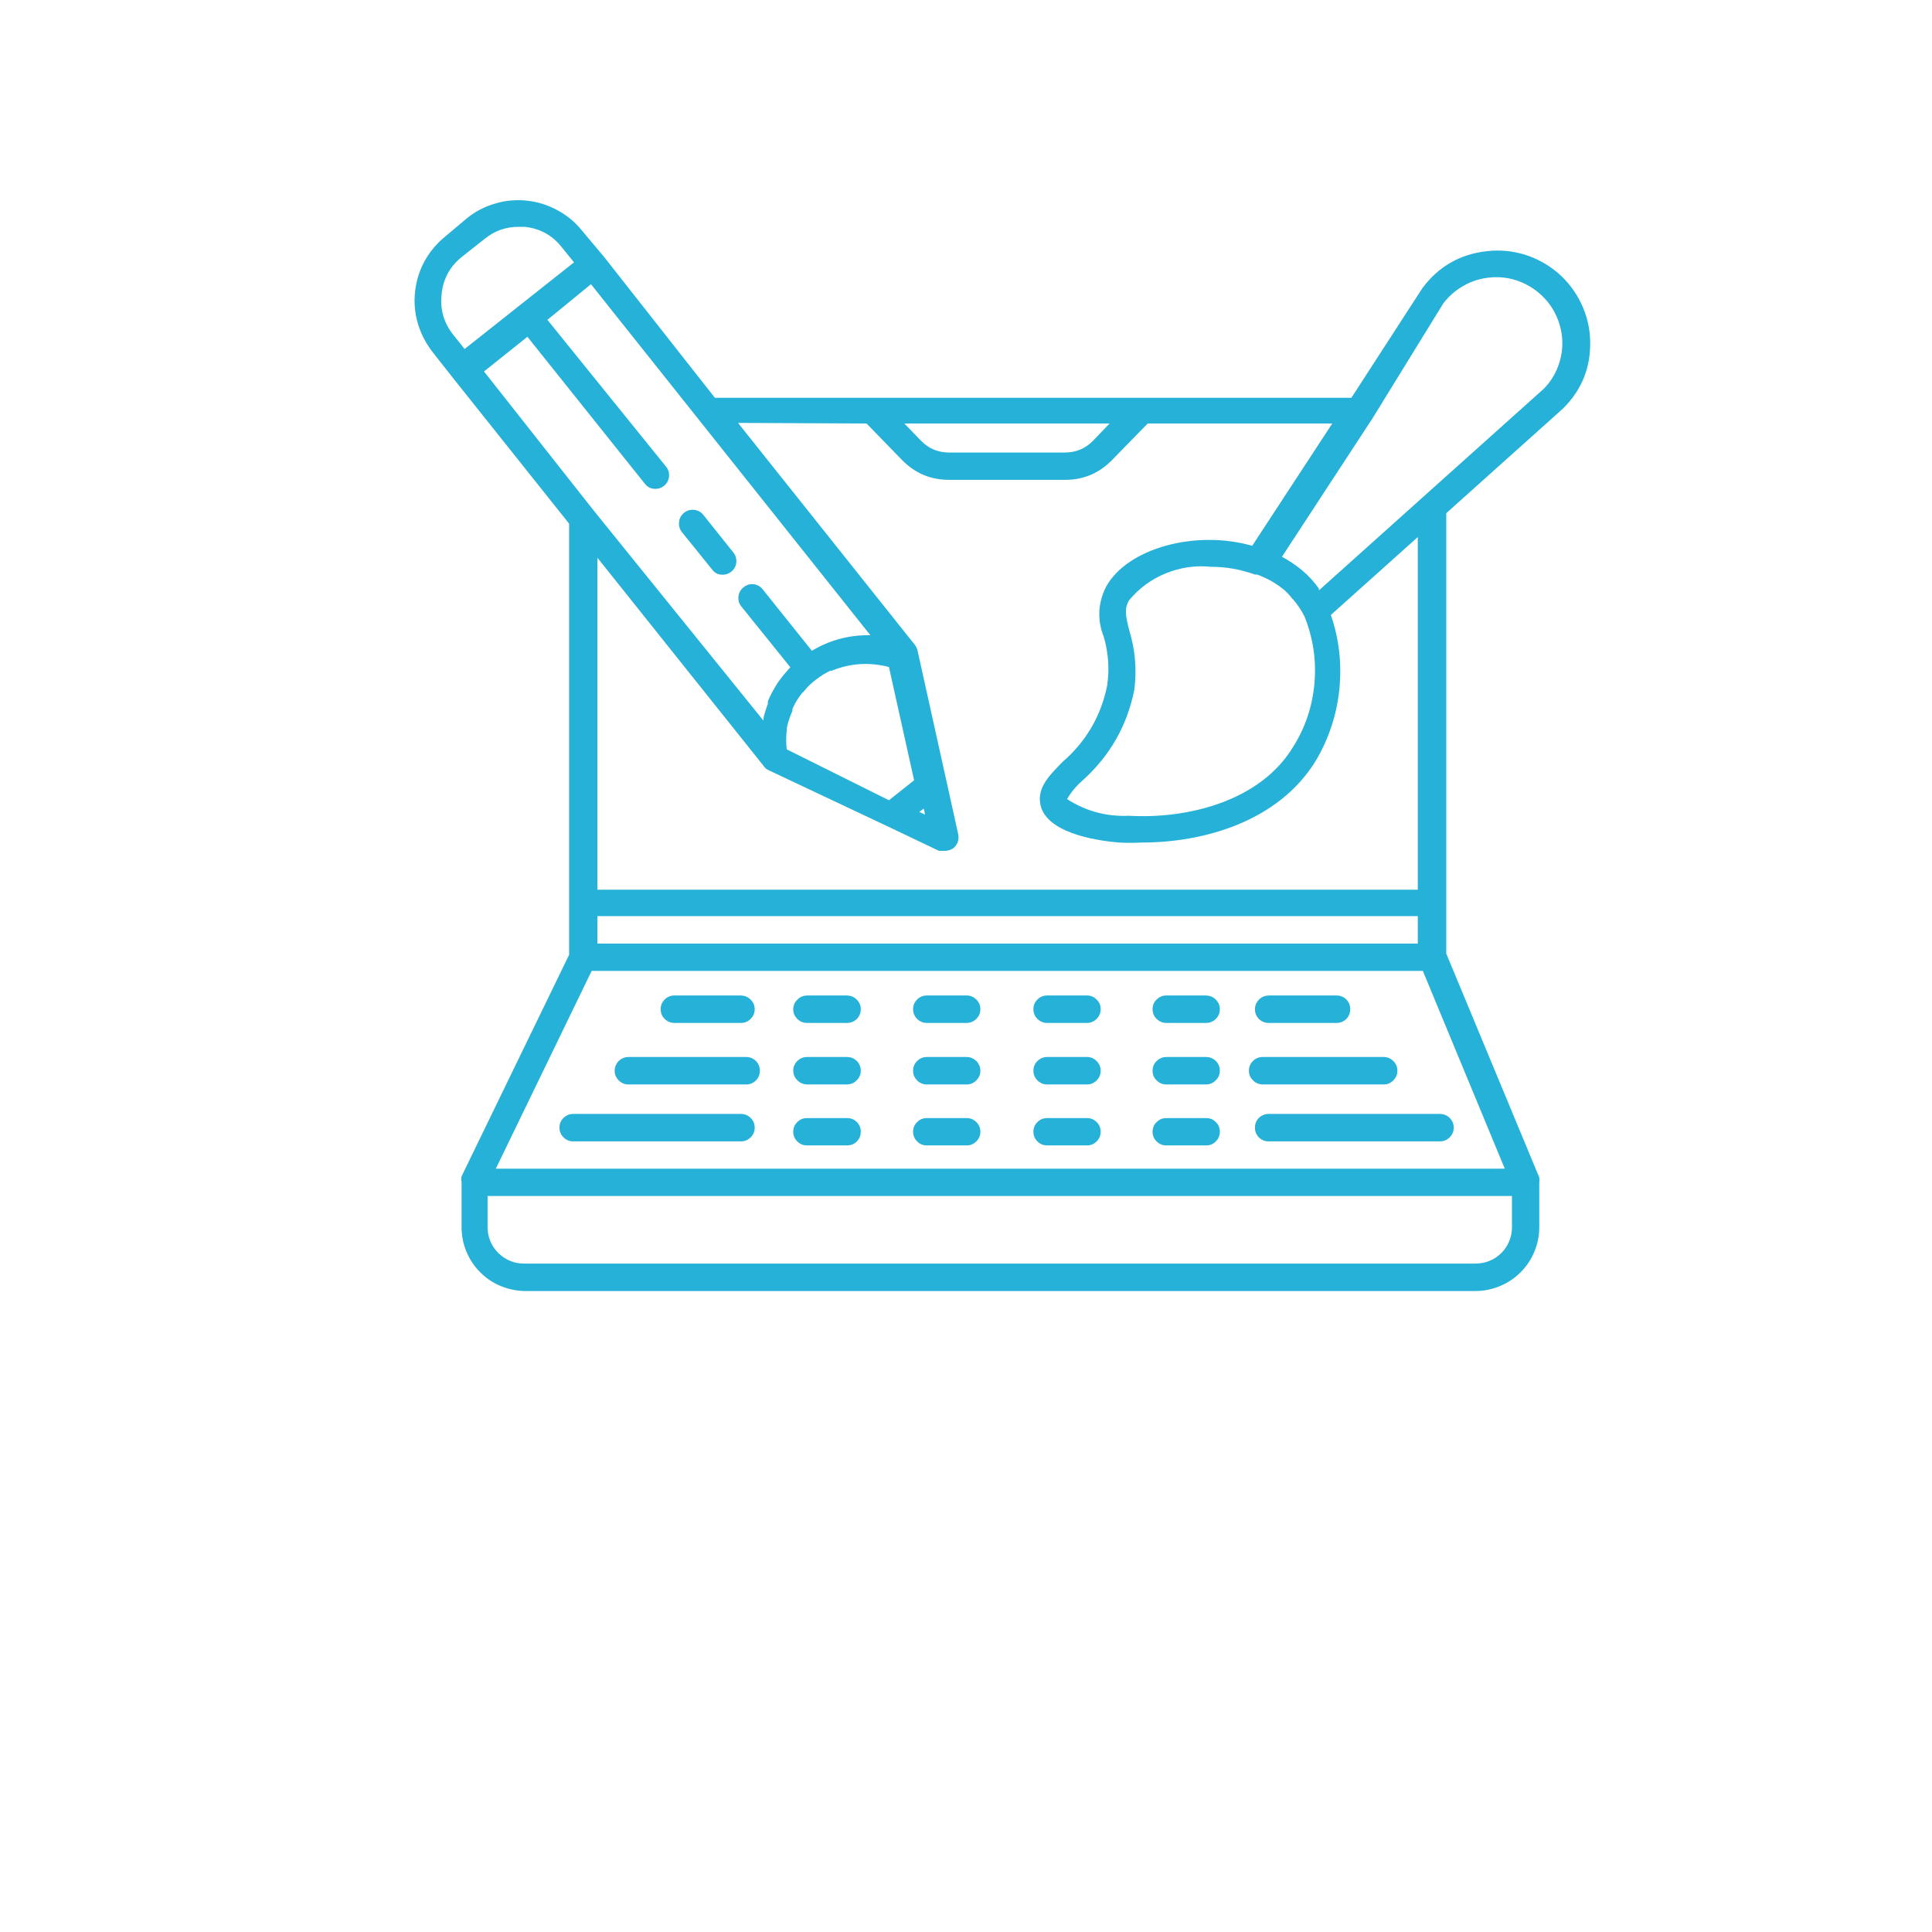<svg xmlns="http://www.w3.org/2000/svg" xmlns:xlink="http://www.w3.org/1999/xlink" width="70" zoomAndPan="magnify" viewBox="0 0 52.5 52.5" height="70" preserveAspectRatio="xMidYMid meet" version="1.0"><defs><clipPath id="da0d3841c4"><path d="M 11 5.25 L 43.238 5.25 L 43.238 35.25 L 11 35.25 Z M 11 5.25 " clip-rule="nonzero"/></clipPath></defs><path fill="#26b1d8" d="M 18.324 27.797 L 20.137 27.797 C 20.238 27.797 20.328 27.758 20.398 27.688 C 20.473 27.613 20.508 27.527 20.508 27.422 C 20.508 27.32 20.469 27.234 20.398 27.164 C 20.324 27.09 20.238 27.055 20.137 27.051 L 18.324 27.051 C 18.223 27.051 18.133 27.09 18.062 27.16 C 17.988 27.234 17.953 27.32 17.953 27.422 C 17.953 27.527 17.988 27.613 18.062 27.688 C 18.133 27.758 18.223 27.797 18.324 27.797 Z M 18.324 27.797 " fill-opacity="1" fill-rule="nonzero"/><path fill="#26b1d8" d="M 20.277 28.723 L 17.074 28.723 C 16.973 28.723 16.887 28.762 16.812 28.832 C 16.742 28.906 16.703 28.992 16.703 29.098 C 16.703 29.199 16.742 29.285 16.812 29.359 C 16.887 29.43 16.973 29.469 17.074 29.469 L 20.277 29.469 C 20.383 29.469 20.469 29.43 20.543 29.359 C 20.613 29.285 20.648 29.199 20.648 29.098 C 20.648 28.992 20.613 28.906 20.543 28.832 C 20.469 28.762 20.383 28.723 20.277 28.723 Z M 20.277 28.723 " fill-opacity="1" fill-rule="nonzero"/><path fill="#26b1d8" d="M 20.137 30.27 L 15.574 30.27 C 15.473 30.27 15.383 30.309 15.312 30.379 C 15.238 30.453 15.203 30.539 15.203 30.641 C 15.203 30.746 15.238 30.832 15.312 30.906 C 15.383 30.977 15.473 31.016 15.574 31.016 L 20.137 31.016 C 20.238 31.016 20.328 30.977 20.398 30.906 C 20.473 30.832 20.508 30.746 20.508 30.641 C 20.508 30.539 20.473 30.453 20.398 30.379 C 20.328 30.309 20.238 30.27 20.137 30.27 Z M 20.137 30.27 " fill-opacity="1" fill-rule="nonzero"/><path fill="#26b1d8" d="M 34.473 27.797 L 36.32 27.797 C 36.426 27.797 36.512 27.758 36.586 27.688 C 36.656 27.613 36.691 27.527 36.691 27.422 C 36.691 27.32 36.656 27.234 36.586 27.16 C 36.512 27.09 36.426 27.051 36.32 27.051 L 34.473 27.051 C 34.371 27.055 34.281 27.09 34.211 27.164 C 34.141 27.234 34.102 27.32 34.102 27.422 C 34.102 27.527 34.137 27.613 34.207 27.688 C 34.281 27.758 34.367 27.797 34.473 27.797 Z M 34.473 27.797 " fill-opacity="1" fill-rule="nonzero"/><path fill="#26b1d8" d="M 37.602 29.469 C 37.703 29.469 37.789 29.43 37.863 29.359 C 37.934 29.285 37.973 29.199 37.973 29.098 C 37.973 28.992 37.934 28.906 37.863 28.832 C 37.789 28.762 37.703 28.723 37.602 28.723 L 34.309 28.723 C 34.207 28.723 34.117 28.762 34.047 28.832 C 33.973 28.906 33.938 28.992 33.938 29.098 C 33.938 29.199 33.977 29.285 34.047 29.355 C 34.121 29.43 34.207 29.465 34.309 29.469 Z M 37.602 29.469 " fill-opacity="1" fill-rule="nonzero"/><path fill="#26b1d8" d="M 34.102 30.641 C 34.102 30.746 34.137 30.832 34.207 30.906 C 34.281 30.977 34.367 31.016 34.473 31.016 L 39.129 31.016 C 39.234 31.016 39.32 30.977 39.395 30.906 C 39.465 30.832 39.504 30.746 39.504 30.641 C 39.504 30.539 39.465 30.453 39.395 30.379 C 39.32 30.309 39.234 30.27 39.129 30.27 L 34.473 30.27 C 34.367 30.27 34.281 30.309 34.207 30.379 C 34.137 30.453 34.102 30.539 34.102 30.641 Z M 34.102 30.641 " fill-opacity="1" fill-rule="nonzero"/><path fill="#26b1d8" d="M 23.02 27.051 L 21.93 27.051 C 21.828 27.055 21.738 27.09 21.668 27.164 C 21.594 27.234 21.559 27.32 21.555 27.422 C 21.555 27.527 21.594 27.613 21.664 27.688 C 21.738 27.758 21.824 27.797 21.93 27.797 L 23.02 27.797 C 23.125 27.797 23.211 27.758 23.285 27.688 C 23.355 27.613 23.391 27.527 23.391 27.422 C 23.391 27.32 23.352 27.234 23.281 27.164 C 23.211 27.09 23.121 27.055 23.02 27.051 Z M 23.02 27.051 " fill-opacity="1" fill-rule="nonzero"/><path fill="#26b1d8" d="M 23.02 28.723 L 21.93 28.723 C 21.824 28.723 21.738 28.762 21.664 28.832 C 21.594 28.906 21.555 28.992 21.555 29.098 C 21.559 29.199 21.594 29.285 21.668 29.355 C 21.738 29.43 21.828 29.465 21.93 29.469 L 23.02 29.469 C 23.121 29.465 23.211 29.43 23.281 29.355 C 23.352 29.285 23.391 29.199 23.391 29.098 C 23.391 28.992 23.355 28.906 23.285 28.832 C 23.211 28.762 23.125 28.723 23.02 28.723 Z M 23.02 28.723 " fill-opacity="1" fill-rule="nonzero"/><path fill="#26b1d8" d="M 23.02 30.383 L 21.93 30.383 C 21.824 30.383 21.738 30.418 21.664 30.492 C 21.594 30.562 21.555 30.652 21.555 30.754 C 21.555 30.855 21.594 30.945 21.664 31.016 C 21.738 31.09 21.824 31.125 21.93 31.125 L 23.02 31.125 C 23.125 31.125 23.211 31.09 23.285 31.016 C 23.355 30.945 23.391 30.855 23.391 30.754 C 23.391 30.652 23.355 30.562 23.285 30.492 C 23.211 30.418 23.125 30.383 23.02 30.383 Z M 23.02 30.383 " fill-opacity="1" fill-rule="nonzero"/><path fill="#26b1d8" d="M 26.27 27.051 L 25.184 27.051 C 25.082 27.051 24.992 27.09 24.922 27.16 C 24.848 27.234 24.812 27.32 24.812 27.422 C 24.812 27.527 24.848 27.613 24.922 27.688 C 24.992 27.758 25.082 27.797 25.184 27.797 L 26.27 27.797 C 26.371 27.797 26.457 27.758 26.531 27.688 C 26.602 27.613 26.641 27.527 26.641 27.422 C 26.641 27.32 26.602 27.234 26.531 27.16 C 26.457 27.09 26.371 27.051 26.27 27.051 Z M 26.27 27.051 " fill-opacity="1" fill-rule="nonzero"/><path fill="#26b1d8" d="M 26.27 28.723 L 25.184 28.723 C 25.082 28.723 24.992 28.762 24.922 28.832 C 24.848 28.906 24.812 28.992 24.812 29.098 C 24.812 29.199 24.848 29.285 24.922 29.359 C 24.992 29.43 25.082 29.469 25.184 29.469 L 26.27 29.469 C 26.371 29.469 26.457 29.43 26.531 29.359 C 26.602 29.285 26.641 29.199 26.641 29.098 C 26.641 28.992 26.602 28.906 26.531 28.832 C 26.457 28.762 26.371 28.723 26.27 28.723 Z M 26.27 28.723 " fill-opacity="1" fill-rule="nonzero"/><path fill="#26b1d8" d="M 26.27 30.383 L 25.184 30.383 C 25.082 30.383 24.992 30.418 24.922 30.492 C 24.848 30.562 24.812 30.652 24.812 30.754 C 24.812 30.855 24.848 30.945 24.922 31.016 C 24.992 31.09 25.082 31.125 25.184 31.125 L 26.27 31.125 C 26.371 31.125 26.457 31.09 26.531 31.016 C 26.602 30.945 26.641 30.855 26.641 30.754 C 26.641 30.652 26.602 30.562 26.531 30.492 C 26.457 30.418 26.371 30.383 26.27 30.383 Z M 26.27 30.383 " fill-opacity="1" fill-rule="nonzero"/><path fill="#26b1d8" d="M 29.523 27.051 L 28.453 27.051 C 28.352 27.051 28.262 27.09 28.191 27.16 C 28.117 27.234 28.082 27.32 28.082 27.422 C 28.082 27.527 28.117 27.613 28.191 27.688 C 28.262 27.758 28.352 27.797 28.453 27.797 L 29.539 27.797 C 29.641 27.797 29.727 27.758 29.801 27.688 C 29.871 27.613 29.91 27.527 29.91 27.422 C 29.91 27.316 29.871 27.227 29.793 27.156 C 29.719 27.082 29.629 27.047 29.523 27.051 Z M 29.523 27.051 " fill-opacity="1" fill-rule="nonzero"/><path fill="#26b1d8" d="M 29.523 28.723 L 28.453 28.723 C 28.352 28.723 28.262 28.762 28.191 28.832 C 28.117 28.906 28.082 28.992 28.082 29.098 C 28.082 29.199 28.117 29.285 28.191 29.359 C 28.262 29.43 28.352 29.469 28.453 29.469 L 29.539 29.469 C 29.641 29.469 29.727 29.43 29.801 29.359 C 29.871 29.285 29.91 29.199 29.91 29.098 C 29.91 28.992 29.871 28.902 29.793 28.828 C 29.719 28.754 29.629 28.719 29.523 28.723 Z M 29.523 28.723 " fill-opacity="1" fill-rule="nonzero"/><path fill="#26b1d8" d="M 29.523 30.383 L 28.453 30.383 C 28.352 30.383 28.262 30.418 28.191 30.492 C 28.117 30.562 28.082 30.652 28.082 30.754 C 28.082 30.855 28.117 30.945 28.191 31.016 C 28.262 31.09 28.352 31.125 28.453 31.125 L 29.539 31.125 C 29.641 31.125 29.727 31.09 29.801 31.016 C 29.871 30.945 29.91 30.855 29.91 30.754 C 29.91 30.652 29.871 30.562 29.801 30.492 C 29.727 30.418 29.641 30.383 29.539 30.383 Z M 29.523 30.383 " fill-opacity="1" fill-rule="nonzero"/><path fill="#26b1d8" d="M 32.777 27.051 L 31.691 27.051 C 31.59 27.051 31.504 27.09 31.43 27.16 C 31.355 27.234 31.32 27.32 31.32 27.422 C 31.32 27.527 31.355 27.613 31.43 27.688 C 31.504 27.758 31.59 27.797 31.691 27.797 L 32.777 27.797 C 32.879 27.797 32.969 27.758 33.039 27.688 C 33.113 27.613 33.148 27.527 33.148 27.422 C 33.148 27.32 33.109 27.234 33.039 27.164 C 32.965 27.09 32.879 27.055 32.777 27.051 Z M 32.777 27.051 " fill-opacity="1" fill-rule="nonzero"/><path fill="#26b1d8" d="M 32.777 28.723 L 31.691 28.723 C 31.59 28.723 31.504 28.762 31.43 28.832 C 31.355 28.906 31.32 28.992 31.32 29.098 C 31.32 29.199 31.355 29.285 31.43 29.359 C 31.504 29.43 31.59 29.469 31.691 29.469 L 32.777 29.469 C 32.879 29.465 32.965 29.43 33.039 29.355 C 33.109 29.285 33.148 29.199 33.148 29.098 C 33.148 28.992 33.113 28.906 33.039 28.832 C 32.969 28.762 32.879 28.723 32.777 28.723 Z M 32.777 28.723 " fill-opacity="1" fill-rule="nonzero"/><path fill="#26b1d8" d="M 32.777 30.383 L 31.691 30.383 C 31.59 30.383 31.504 30.418 31.43 30.492 C 31.355 30.562 31.32 30.652 31.32 30.754 C 31.32 30.855 31.355 30.945 31.43 31.016 C 31.504 31.09 31.59 31.125 31.691 31.125 L 32.777 31.125 C 32.879 31.125 32.969 31.09 33.039 31.016 C 33.113 30.945 33.148 30.855 33.148 30.754 C 33.148 30.652 33.113 30.562 33.039 30.492 C 32.969 30.418 32.879 30.383 32.777 30.383 Z M 32.777 30.383 " fill-opacity="1" fill-rule="nonzero"/><g clip-path="url(#da0d3841c4)"><path fill="#26b1d8" d="M 12.305 10.266 L 15.465 14.23 L 15.465 25.945 L 12.543 31.965 C 12.531 32.016 12.531 32.07 12.543 32.121 L 12.543 33.34 C 12.543 33.566 12.582 33.785 12.668 33.996 C 12.754 34.207 12.875 34.395 13.035 34.559 C 13.191 34.719 13.375 34.848 13.586 34.938 C 13.793 35.027 14.012 35.074 14.238 35.082 L 40.098 35.082 C 40.328 35.082 40.547 35.035 40.758 34.949 C 40.973 34.859 41.16 34.734 41.32 34.574 C 41.484 34.41 41.609 34.223 41.695 34.012 C 41.785 33.797 41.828 33.578 41.828 33.348 L 41.828 32.129 C 41.836 32.086 41.836 32.039 41.828 31.996 L 39.301 25.914 L 39.301 13.945 L 42.469 11.105 C 42.988 10.594 43.234 9.973 43.211 9.242 C 43.199 8.891 43.117 8.559 42.965 8.242 C 42.812 7.926 42.605 7.652 42.34 7.422 C 42.074 7.195 41.773 7.027 41.441 6.922 C 41.105 6.82 40.766 6.785 40.418 6.824 C 39.68 6.902 39.09 7.238 38.648 7.836 L 36.723 10.809 L 19.426 10.809 L 16.414 6.98 L 15.82 6.273 C 15.637 6.043 15.414 5.855 15.152 5.715 C 14.895 5.574 14.617 5.484 14.324 5.453 C 14.027 5.422 13.738 5.445 13.457 5.531 C 13.172 5.613 12.914 5.746 12.684 5.934 L 12.105 6.422 C 11.875 6.609 11.688 6.828 11.543 7.086 C 11.402 7.344 11.312 7.621 11.281 7.914 C 11.246 8.207 11.27 8.496 11.352 8.781 C 11.434 9.062 11.566 9.32 11.746 9.555 Z M 14.332 9.152 L 17.523 13.145 C 17.594 13.238 17.691 13.285 17.812 13.285 C 17.898 13.285 17.973 13.258 18.043 13.203 C 18.121 13.141 18.168 13.055 18.18 12.953 C 18.191 12.855 18.164 12.762 18.102 12.684 L 14.875 8.691 L 16.059 7.723 L 23.652 17.262 C 23.082 17.25 22.551 17.391 22.062 17.684 L 20.723 16.012 C 20.66 15.934 20.578 15.887 20.477 15.875 C 20.375 15.867 20.281 15.895 20.203 15.961 C 20.125 16.023 20.078 16.105 20.066 16.207 C 20.055 16.309 20.082 16.402 20.145 16.48 L 21.477 18.133 L 21.379 18.242 C 21.301 18.328 21.23 18.418 21.164 18.512 C 21.133 18.551 21.105 18.594 21.082 18.637 C 21 18.77 20.926 18.91 20.867 19.055 C 20.863 19.078 20.863 19.102 20.867 19.129 C 20.816 19.254 20.777 19.383 20.746 19.516 L 20.746 19.582 L 16.125 13.863 L 13.152 10.094 Z M 25.137 22.137 L 24.98 22.062 L 25.102 21.973 Z M 21.379 20.363 C 21.359 20.191 21.359 20.02 21.379 19.848 C 21.379 19.848 21.379 19.805 21.379 19.789 C 21.414 19.625 21.465 19.469 21.535 19.312 C 21.531 19.297 21.531 19.277 21.535 19.262 C 21.602 19.109 21.688 18.965 21.793 18.836 C 21.793 18.836 21.793 18.836 21.832 18.801 C 21.938 18.664 22.062 18.547 22.203 18.445 C 22.316 18.359 22.434 18.289 22.559 18.227 L 22.598 18.227 C 23.105 18.02 23.625 17.988 24.156 18.125 L 24.84 21.203 L 24.156 21.746 Z M 38.527 25.641 L 16.234 25.641 L 16.234 24.895 L 38.527 24.895 Z M 41.086 33.348 C 41.086 33.48 41.062 33.605 41.012 33.727 C 40.961 33.848 40.891 33.957 40.797 34.051 C 40.703 34.141 40.598 34.215 40.477 34.262 C 40.355 34.312 40.227 34.336 40.098 34.336 L 14.238 34.336 C 14.105 34.336 13.98 34.312 13.859 34.262 C 13.738 34.211 13.633 34.141 13.539 34.047 C 13.445 33.953 13.375 33.848 13.324 33.727 C 13.273 33.605 13.25 33.48 13.25 33.348 L 13.25 32.5 L 41.086 32.5 Z M 13.473 31.758 L 16.078 26.383 L 38.664 26.383 L 40.891 31.758 Z M 30.684 17.121 C 30.586 16.727 30.547 16.539 30.684 16.309 C 30.953 15.984 31.289 15.738 31.684 15.578 C 32.078 15.418 32.488 15.359 32.91 15.402 C 33.32 15.402 33.715 15.473 34.102 15.613 L 34.16 15.613 C 34.434 15.711 34.68 15.852 34.902 16.035 C 34.973 16.098 35.039 16.168 35.094 16.242 C 35.242 16.398 35.359 16.57 35.453 16.762 C 35.684 17.344 35.773 17.945 35.719 18.566 C 35.664 19.188 35.473 19.766 35.141 20.293 C 34.242 21.781 32.258 22.258 30.684 22.168 C 30.07 22.195 29.508 22.043 28.996 21.715 C 29.105 21.527 29.246 21.359 29.41 21.215 C 30.156 20.547 30.629 19.723 30.824 18.742 C 30.895 18.191 30.848 17.652 30.684 17.121 Z M 39.219 8.246 C 39.371 8.047 39.555 7.887 39.77 7.766 C 39.984 7.641 40.219 7.57 40.465 7.543 C 40.711 7.516 40.953 7.539 41.191 7.613 C 41.426 7.688 41.641 7.809 41.828 7.969 C 42.016 8.129 42.164 8.32 42.27 8.539 C 42.379 8.762 42.438 8.992 42.453 9.238 C 42.465 9.484 42.426 9.723 42.34 9.953 C 42.254 10.184 42.125 10.387 41.953 10.562 L 38.676 13.5 L 35.84 16.043 L 35.84 15.996 C 35.711 15.812 35.559 15.645 35.387 15.5 C 35.215 15.359 35.031 15.234 34.836 15.129 L 37.297 11.367 Z M 30.152 11.508 L 29.695 11.984 C 29.488 12.191 29.242 12.293 28.949 12.297 L 25.777 12.297 C 25.488 12.293 25.238 12.191 25.035 11.984 L 24.574 11.508 Z M 23.547 11.508 L 24.508 12.496 C 24.855 12.855 25.277 13.035 25.777 13.039 L 28.949 13.039 C 29.449 13.039 29.875 12.855 30.223 12.496 L 31.188 11.508 L 36.203 11.508 L 34.027 14.832 C 32.496 14.391 30.629 14.891 30.051 15.953 C 29.836 16.395 29.812 16.84 29.992 17.301 C 30.121 17.734 30.152 18.18 30.086 18.629 C 29.918 19.457 29.516 20.148 28.875 20.703 C 28.488 21.098 28.133 21.445 28.297 21.961 C 28.57 22.703 29.984 22.859 30.406 22.895 C 30.613 22.906 30.824 22.906 31.031 22.895 C 32.711 22.895 34.746 22.324 35.758 20.668 C 36.109 20.07 36.324 19.426 36.395 18.734 C 36.465 18.043 36.391 17.367 36.164 16.711 L 38.527 14.594 L 38.527 24.176 L 16.234 24.176 L 16.234 15.156 L 20.762 20.828 C 20.793 20.871 20.832 20.906 20.879 20.926 L 24.141 22.465 L 25.516 23.121 L 25.672 23.121 C 25.762 23.121 25.84 23.094 25.91 23.047 C 26.023 22.945 26.066 22.82 26.039 22.672 L 25.711 21.188 L 24.93 17.664 C 24.914 17.613 24.895 17.57 24.863 17.527 L 20.055 11.492 Z M 12 8 C 12.039 7.582 12.223 7.242 12.551 6.98 L 13.168 6.492 C 13.441 6.27 13.754 6.16 14.102 6.164 L 14.266 6.164 C 14.676 6.211 15.008 6.391 15.262 6.715 L 15.598 7.129 L 12.625 9.484 L 12.289 9.062 C 12.051 8.746 11.957 8.391 12 8 Z M 12 8 " fill-opacity="1" fill-rule="nonzero"/></g><path fill="#26b1d8" d="M 19.352 15.477 C 19.422 15.574 19.52 15.621 19.641 15.617 C 19.727 15.617 19.801 15.59 19.871 15.535 C 19.949 15.473 19.996 15.391 20.008 15.289 C 20.02 15.188 19.992 15.098 19.93 15.016 L 19.113 13.992 C 19.047 13.91 18.965 13.867 18.863 13.855 C 18.758 13.844 18.668 13.871 18.59 13.934 C 18.508 14 18.461 14.082 18.453 14.188 C 18.441 14.289 18.469 14.379 18.531 14.461 Z M 19.352 15.477 " fill-opacity="1" fill-rule="nonzero"/></svg>